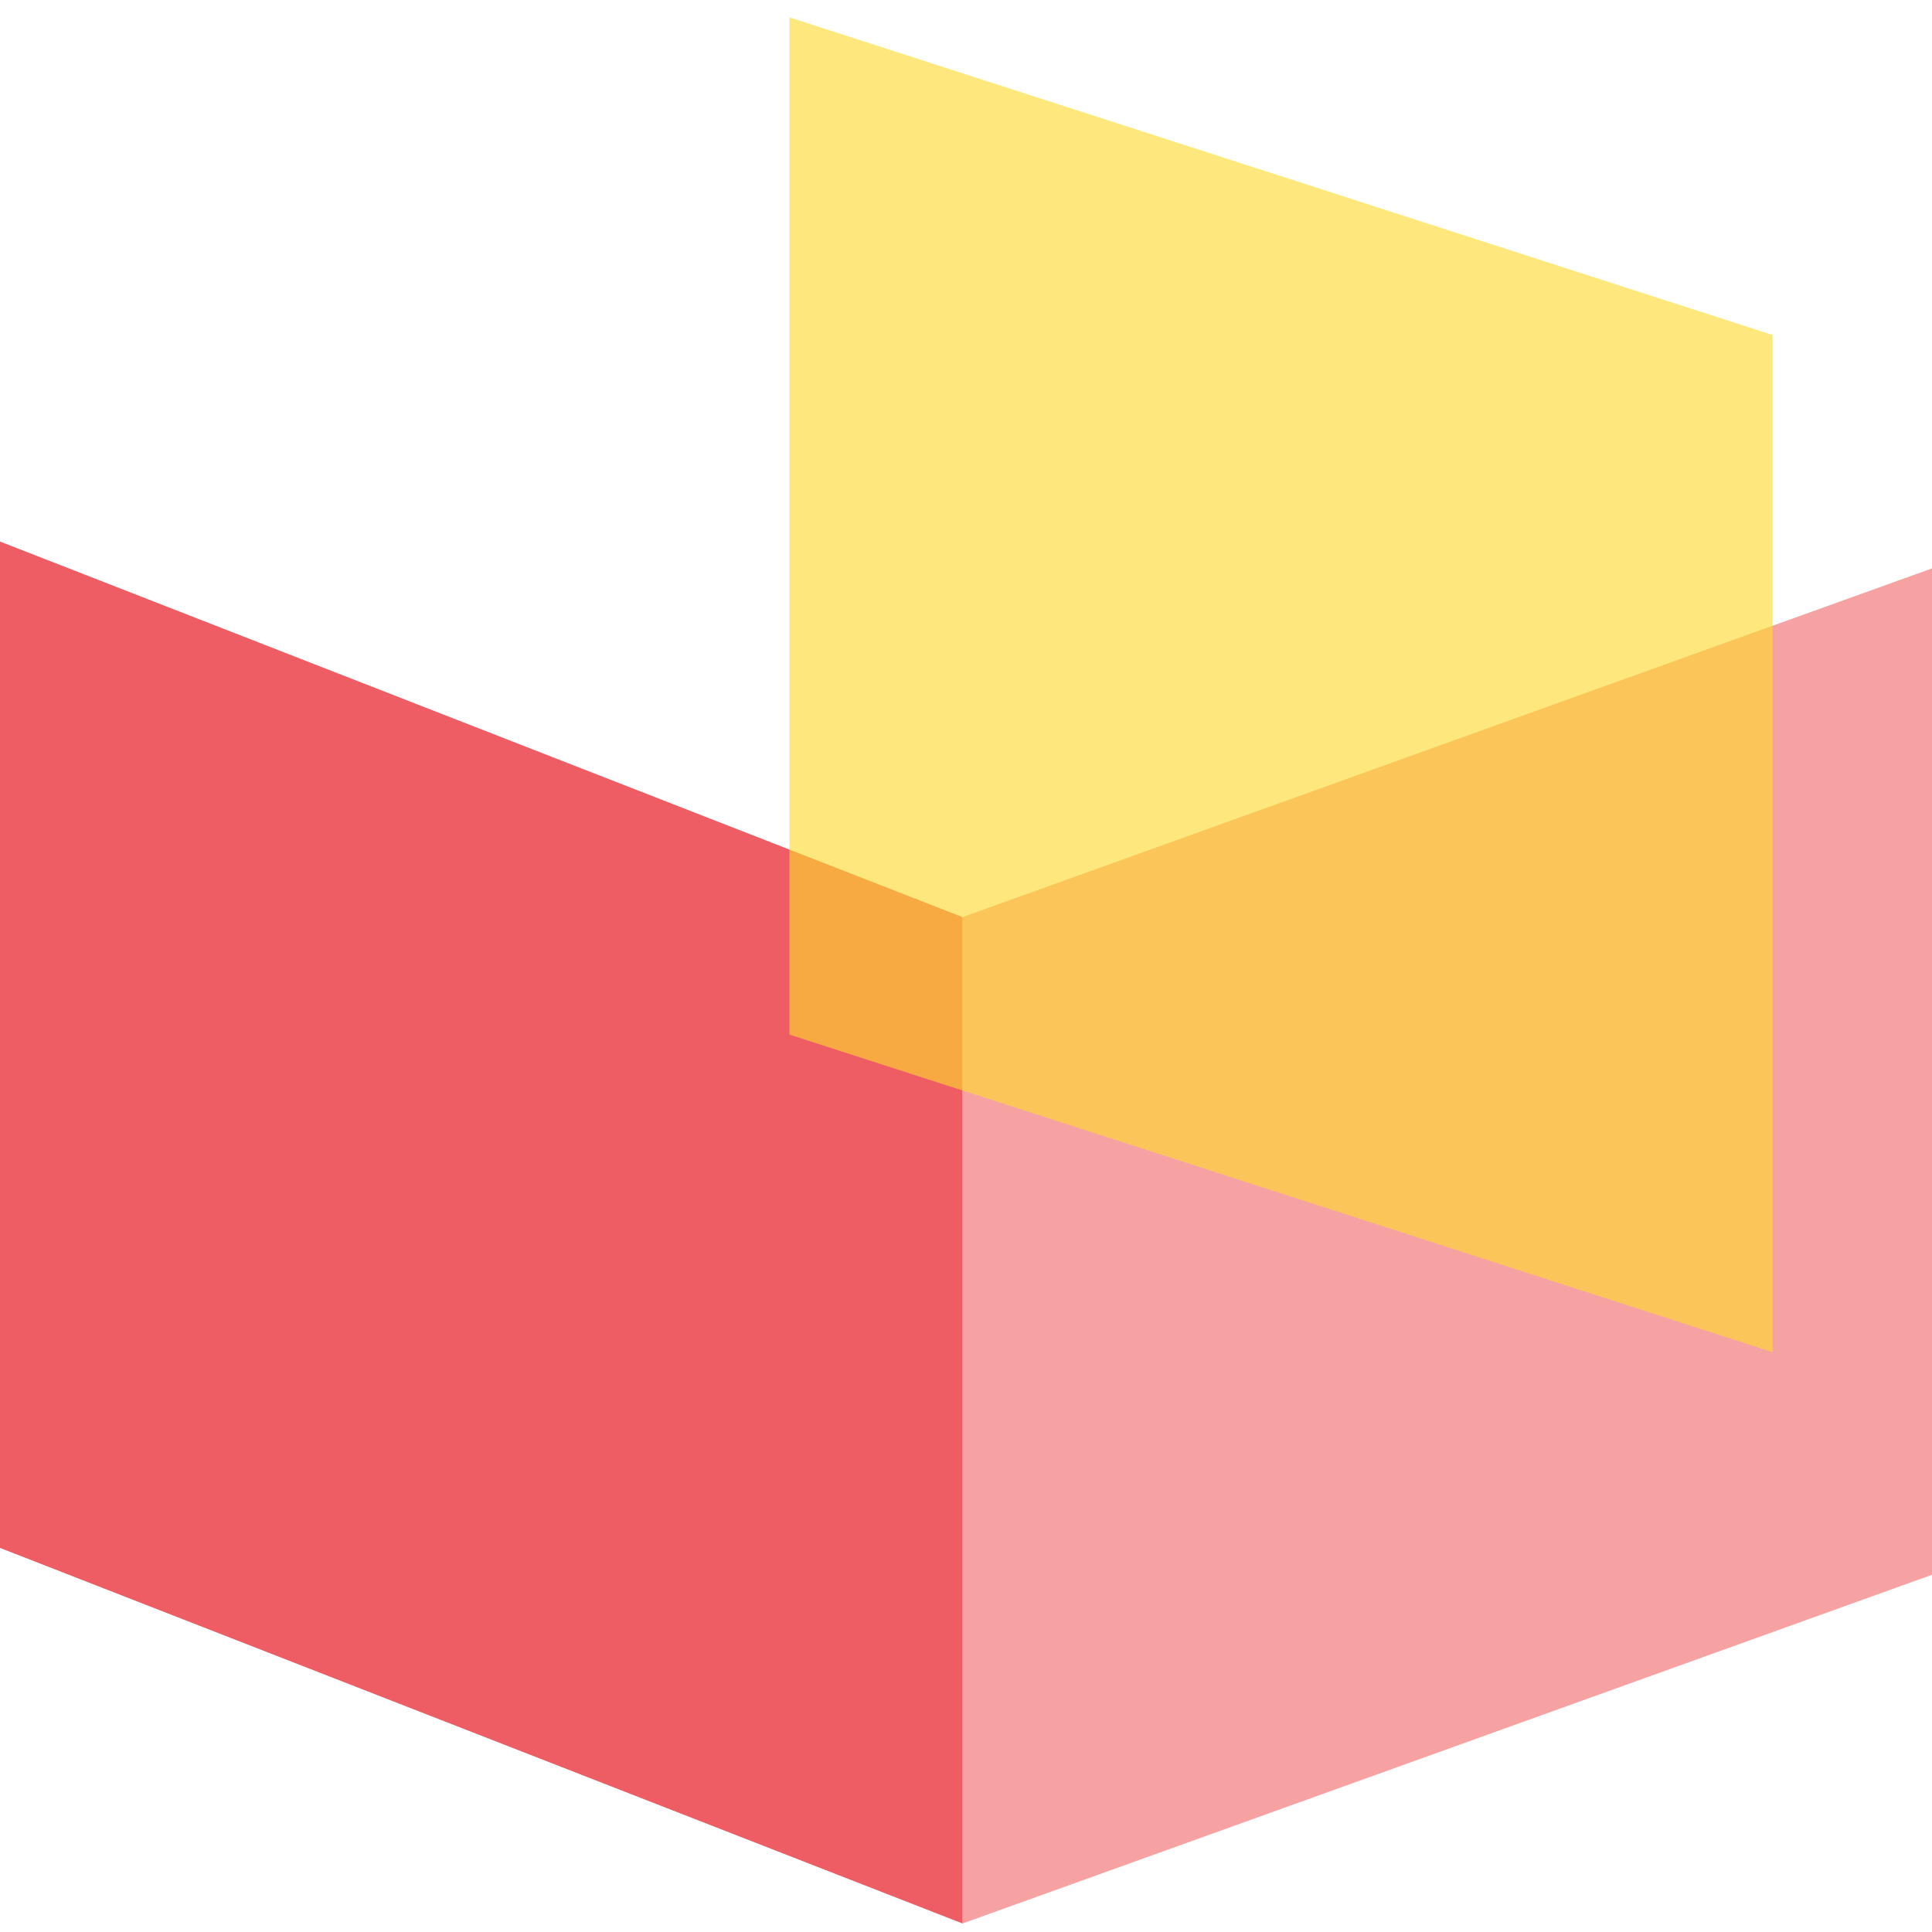 <?xml version="1.0" encoding="utf-8"?>
<!-- Generator: Adobe Illustrator 24.2.1, SVG Export Plug-In . SVG Version: 6.00 Build 0)  -->
<svg version="1.1" id="Layer_1" xmlns="http://www.w3.org/2000/svg" xmlns:xlink="http://www.w3.org/1999/xlink" x="0px" y="0px"
	 viewBox="0 0 1000 1000" style="enable-background:new 0 0 1000 1000;" xml:space="preserve">
<g>
	<g>
		<polygon style="fill:#F6A2A2;" points="1000,815.1 498.2,995.6 498.2,474.7 1000,294.2 		"/>
		<polygon style="fill:#EE5C64;" points="0,801.2 498.2,995.6 498.2,474.7 0,280.3 		"/>
	</g>
	<polygon style="opacity:0.62;fill:#FDDA2E;" points="408.6,535.5 917.5,699.9 917.5,173.4 408.6,9 	"/>
</g>
</svg>
